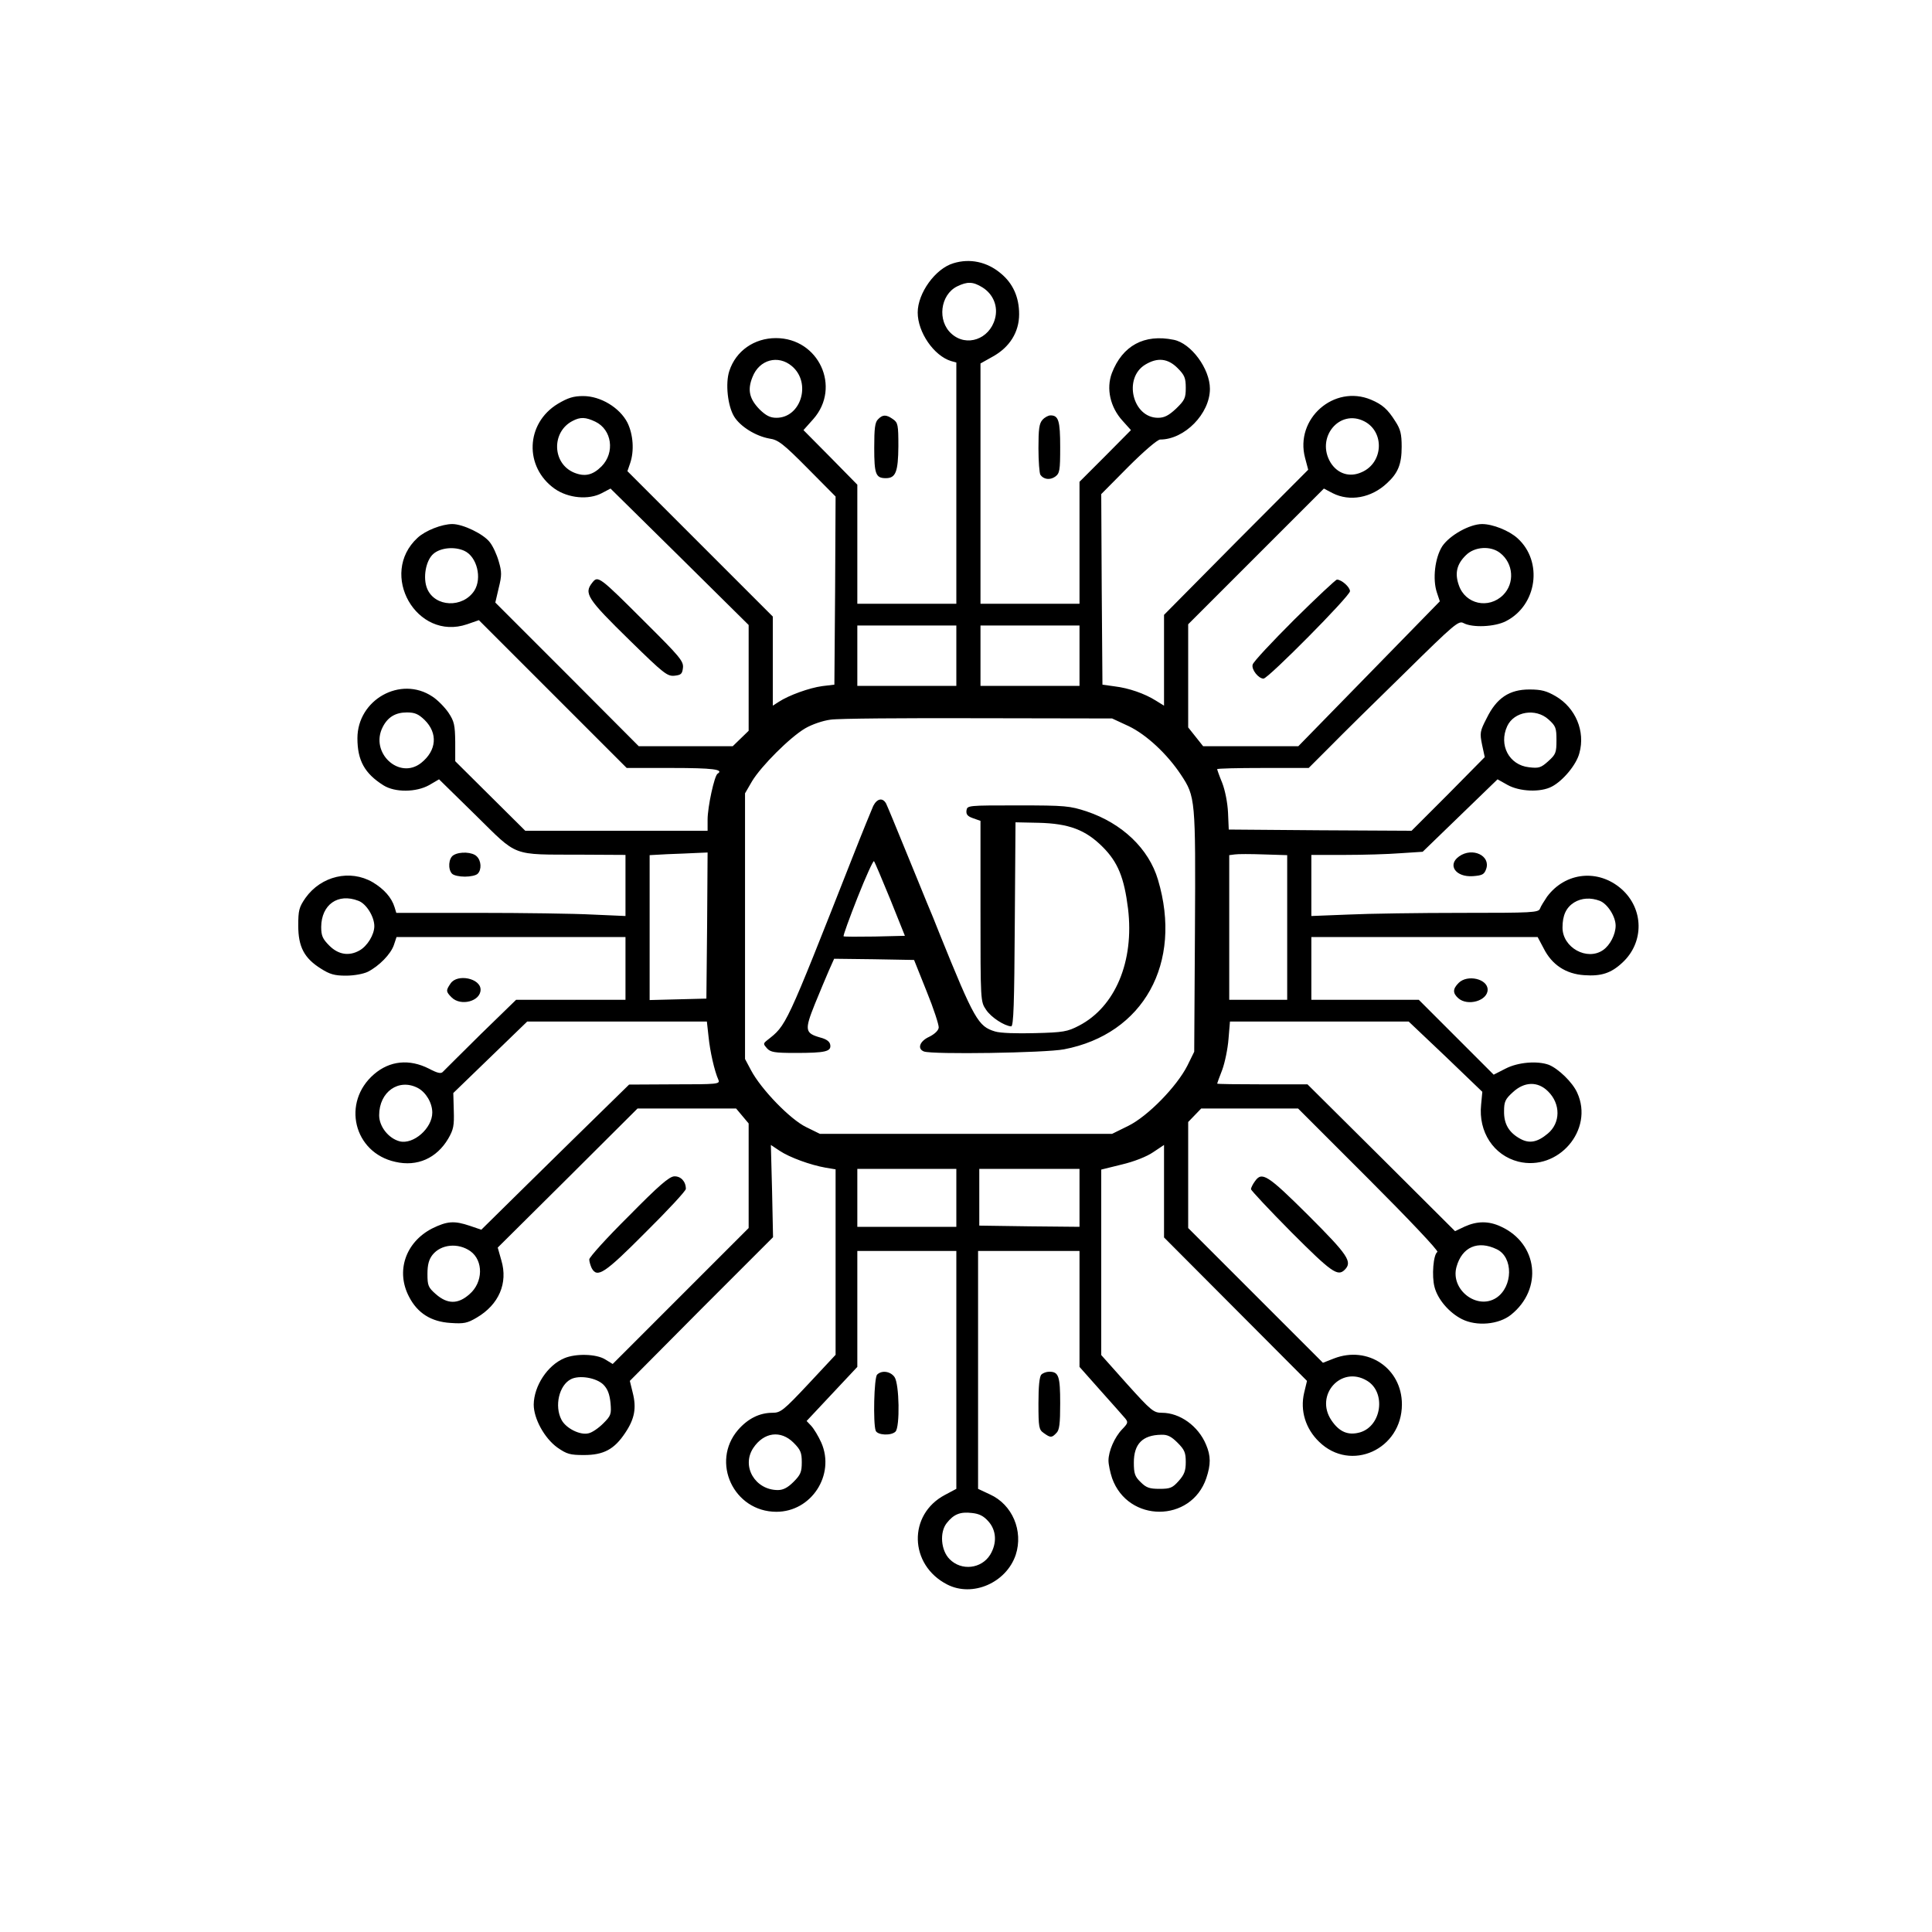 <?xml version="1.0" standalone="no"?>
<!DOCTYPE svg PUBLIC "-//W3C//DTD SVG 20010904//EN"
 "http://www.w3.org/TR/2001/REC-SVG-20010904/DTD/svg10.dtd">
<svg version="1.0" xmlns="http://www.w3.org/2000/svg"
 width="800pt" height="800pt" viewBox="0 0 800 800"
 preserveAspectRatio="xMidYMid meet">

<g transform="translate(0,800) scale(0.1,-0.1)"
fill="#000000" stroke="none">
<path d="M3948 6910 c-75 -22 -148 -124 -148 -204 0 -82 67 -179 138 -201 l22
-6 0 -500 0 -499 -205 0 -205 0 0 247 0 246 -111 113 -112 113 41 46 c116 132
22 335 -155 335 -90 0 -166 -53 -193 -136 -17 -51 -7 -145 20 -189 26 -42 90
-81 146 -91 36 -5 57 -21 158 -123 l116 -117 -2 -389 -3 -390 -50 -6 c-53 -7
-139 -38 -180 -65 l-25 -16 0 184 0 185 -301 301 -301 301 11 32 c18 52 13
120 -11 169 -32 62 -111 110 -183 110 -40 0 -63 -7 -105 -32 -134 -81 -140
-262 -13 -352 56 -39 140 -47 195 -18 l36 19 286 -282 286 -283 0 -219 0 -219
-33 -32 -33 -32 -195 0 -194 0 -297 298 -297 297 14 60 c13 52 13 67 0 111 -8
28 -24 63 -37 79 -26 34 -111 75 -155 75 -43 0 -112 -27 -144 -57 -163 -150
-4 -429 205 -358 l49 17 306 -306 306 -306 187 0 c168 0 218 -6 189 -24 -13
-9 -41 -137 -41 -190 l0 -46 -377 0 -378 0 -145 144 -145 144 0 80 c-1 70 -4
85 -28 121 -15 22 -45 53 -67 67 -131 87 -310 -13 -310 -173 0 -92 30 -146
108 -195 48 -30 135 -29 189 1 l41 24 152 -149 c177 -174 144 -162 433 -163
l187 -1 0 -127 0 -126 -137 6 c-75 4 -288 7 -474 7 l-338 0 -7 23 c-12 40 -44
76 -91 104 -93 54 -213 26 -278 -65 -27 -39 -30 -52 -30 -115 0 -88 25 -135
94 -178 36 -23 56 -29 103 -29 34 0 72 7 91 16 47 24 95 73 108 111 l11 33
474 0 474 0 0 -130 0 -130 -226 0 -227 0 -146 -142 c-80 -79 -150 -149 -156
-155 -8 -10 -21 -8 -59 12 -81 41 -162 33 -227 -23 -135 -116 -85 -325 88
-363 91 -21 171 15 219 96 22 38 25 54 23 117 l-2 72 153 148 153 148 372 0
372 0 7 -63 c6 -60 24 -141 41 -179 7 -17 -6 -18 -181 -18 l-189 -1 -235 -230
c-129 -127 -267 -262 -306 -301 l-71 -70 -47 16 c-65 22 -94 20 -157 -11 -110
-57 -151 -177 -95 -283 35 -68 92 -103 171 -108 56 -4 70 -1 109 22 92 54 130
143 102 237 l-15 53 290 288 289 288 204 0 204 0 26 -31 26 -31 0 -216 0 -217
-281 -281 -282 -282 -31 19 c-37 23 -122 25 -169 5 -70 -29 -126 -115 -127
-192 0 -58 44 -139 98 -178 39 -27 52 -31 110 -31 82 0 126 24 171 92 39 58
47 103 31 166 l-12 49 296 298 297 297 -4 191 -5 191 36 -24 c42 -28 128 -59
190 -70 l42 -7 0 -384 0 -384 -112 -120 c-104 -111 -116 -120 -149 -120 -54 0
-102 -24 -143 -71 -114 -133 -18 -339 159 -339 145 0 244 153 186 286 -12 27
-31 58 -42 70 l-19 20 105 112 105 112 0 240 0 240 205 0 205 0 0 -492 0 -493
-47 -25 c-154 -81 -149 -290 9 -371 105 -54 245 7 284 123 32 99 -14 208 -107
250 l-49 23 0 492 0 493 210 0 210 0 0 -240 0 -240 87 -98 c48 -53 93 -105
102 -115 13 -16 12 -20 -12 -45 -32 -33 -57 -91 -57 -130 0 -16 7 -49 15 -73
66 -185 327 -185 390 0 19 57 19 92 -1 139 -32 77 -108 132 -183 132 -34 0
-44 8 -144 119 l-107 120 0 384 0 384 85 21 c51 12 104 33 130 51 l45 30 0
-191 0 -192 296 -297 296 -297 -12 -50 c-17 -73 6 -148 62 -202 131 -128 343
-32 343 155 0 149 -141 244 -281 190 l-46 -18 -279 279 -279 279 0 219 0 220
27 28 27 28 200 0 201 0 294 -294 c161 -161 289 -296 283 -300 -17 -10 -24
-100 -12 -145 13 -51 60 -106 113 -133 61 -31 153 -23 204 18 133 107 111 295
-42 365 -51 24 -99 23 -150 0 l-40 -19 -305 304 -306 304 -187 0 c-103 0 -187
1 -187 3 0 1 9 27 21 57 11 30 23 88 26 128 l6 72 370 0 370 0 153 -145 152
-146 -5 -53 c-12 -113 52 -210 154 -236 166 -41 314 132 244 285 -19 43 -78
100 -118 116 -47 17 -127 11 -179 -16 l-49 -25 -155 155 -155 155 -223 0 -222
0 0 130 0 130 469 0 468 0 25 -47 c34 -68 92 -106 168 -111 70 -5 111 8 158
52 91 84 89 223 -4 305 -96 84 -232 70 -308 -32 -12 -18 -26 -40 -29 -49 -6
-17 -31 -18 -324 -18 -175 0 -387 -3 -470 -7 l-153 -6 0 127 0 126 138 0 c77
0 180 3 231 7 l92 6 155 150 155 150 41 -23 c50 -28 137 -32 184 -7 46 24 102
91 114 139 25 90 -16 187 -98 235 -38 22 -59 28 -109 28 -83 0 -136 -35 -177
-119 -28 -54 -29 -61 -19 -110 l11 -51 -151 -153 -152 -152 -379 2 -378 3 -3
70 c-2 41 -12 92 -24 123 -12 29 -21 55 -21 57 0 3 85 5 190 5 l189 0 88 88
c48 49 188 187 310 306 206 203 223 217 243 206 37 -20 130 -16 176 8 129 66
154 247 48 343 -35 32 -103 59 -147 59 -51 0 -134 -46 -165 -92 -30 -47 -41
-136 -22 -192 l12 -36 -293 -300 -293 -300 -197 0 -197 0 -31 39 -31 39 0 213
0 214 281 281 281 281 36 -19 c71 -36 160 -20 225 41 46 42 61 79 61 151 0 53
-5 73 -26 105 -32 51 -54 70 -101 90 -153 64 -316 -79 -273 -241 l13 -49 -299
-300 -298 -301 0 -188 0 -188 -34 21 c-46 29 -112 52 -171 59 l-50 7 -3 395
-2 394 112 113 c65 65 121 113 132 113 101 0 206 107 206 210 0 83 -78 189
-150 203 -122 25 -212 -24 -256 -138 -24 -64 -7 -141 44 -197 l35 -39 -106
-107 -107 -107 0 -253 0 -252 -205 0 -205 0 0 498 0 497 50 28 c71 39 110 102
110 176 0 71 -26 128 -76 169 -57 48 -128 63 -196 42z m120 -100 c45 -28 66
-79 52 -130 -23 -85 -118 -118 -180 -62 -60 53 -47 161 23 196 43 21 66 20
105 -4z m-789 -326 c82 -69 38 -214 -64 -214 -26 0 -43 9 -69 34 -43 44 -52
81 -30 135 28 72 106 93 163 45z m1597 -8 c29 -29 34 -41 34 -82 0 -42 -4 -51
-40 -86 -31 -29 -49 -38 -75 -38 -105 0 -145 164 -53 220 51 31 94 26 134 -14z
m-2411 -222 c69 -33 82 -128 26 -185 -37 -37 -70 -44 -114 -26 -91 38 -94 169
-6 214 32 17 54 16 94 -3z m3185 1 c84 -44 78 -171 -11 -210 -50 -23 -100 -7
-129 39 -63 103 36 225 140 171z m-3727 -536 c52 -24 74 -113 41 -165 -48 -73
-163 -68 -195 8 -19 45 -6 118 26 145 29 25 87 31 128 12z m4289 -9 c55 -43
61 -125 12 -174 -60 -59 -156 -38 -183 40 -18 50 -9 88 29 125 36 36 103 40
142 9z m-2252 -425 l0 -125 -205 0 -205 0 0 125 0 125 205 0 205 0 0 -125z
m510 0 l0 -125 -205 0 -205 0 0 125 0 125 205 0 205 0 0 -125z m-2712 -266
c56 -55 50 -127 -14 -178 -91 -72 -214 43 -159 149 21 41 53 60 100 60 33 0
48 -7 73 -31z m4654 2 c30 -27 33 -35 33 -86 0 -52 -3 -59 -34 -87 -30 -27
-39 -30 -80 -25 -82 9 -126 92 -90 170 28 61 118 76 171 28z m-1738 -28 c73
-35 159 -115 216 -201 60 -91 61 -98 58 -648 l-3 -499 -28 -57 c-44 -87 -164
-210 -245 -250 l-67 -33 -605 0 -605 0 -57 28 c-66 32 -186 156 -228 235 l-25
47 0 550 0 550 29 50 c38 63 157 182 220 219 29 17 74 32 105 36 31 5 306 7
611 6 l555 -1 69 -32z m-1746 -825 l-3 -303 -117 -3 -118 -3 0 300 0 300 73 4
c39 1 93 4 120 5 l47 2 -2 -302z m2402 -9 l0 -299 -120 0 -120 0 0 299 0 300
23 3 c12 2 66 2 120 0 l97 -3 0 -300z m-3846 111 c33 -12 66 -66 66 -105 0
-35 -29 -83 -62 -101 -43 -24 -87 -17 -124 20 -28 28 -34 41 -34 78 1 92 69
141 154 108z m5140 0 c32 -12 66 -65 66 -103 0 -36 -23 -81 -52 -101 -66 -46
-168 10 -168 93 0 51 15 83 48 104 31 19 69 21 106 7z m-4894 -775 c34 -18 60
-62 60 -102 0 -65 -78 -133 -135 -119 -46 12 -85 61 -85 108 0 97 81 154 160
113z m4680 -14 c53 -52 52 -131 -1 -175 -43 -36 -76 -42 -113 -22 -48 26 -69
62 -68 115 0 39 5 50 36 78 48 45 104 46 146 4z m-2450 -441 l0 -120 -205 0
-205 0 0 120 0 120 205 0 205 0 0 -120z m510 0 l0 -120 -207 2 -208 3 0 117 0
118 208 0 207 0 0 -120z m-2522 -221 c54 -39 53 -129 -4 -178 -47 -42 -91 -42
-139 0 -32 28 -35 36 -35 84 0 38 6 60 21 79 35 44 106 51 157 15z m4250 8
c69 -33 67 -155 -2 -201 -80 -52 -191 34 -165 128 23 83 89 111 167 73z
m-3700 -560 c18 -18 26 -39 30 -76 4 -47 2 -53 -30 -85 -19 -19 -46 -38 -61
-41 -35 -9 -94 21 -112 56 -30 57 -10 143 39 168 35 18 105 6 134 -22z m3162
16 c80 -47 62 -187 -28 -214 -49 -14 -86 1 -119 50 -70 104 40 228 147 164z
m-2374 -257 c29 -29 34 -41 34 -81 0 -40 -5 -52 -34 -81 -24 -24 -43 -34 -65
-34 -94 0 -152 98 -102 174 44 66 114 75 167 22z m1590 0 c29 -29 34 -41 34
-80 0 -36 -6 -52 -29 -78 -26 -29 -35 -33 -80 -33 -42 0 -55 5 -78 28 -24 23
-28 36 -28 81 0 77 36 114 114 115 25 1 41 -7 67 -33z m-783 -326 c33 -37 36
-90 7 -138 -36 -58 -119 -68 -168 -18 -36 36 -42 111 -12 149 29 37 56 48 105
42 29 -3 48 -12 68 -35z"/>
<path d="M3616 4663 c-7 -16 -46 -111 -86 -213 -280 -711 -273 -694 -354 -758
-16 -13 -16 -15 0 -33 15 -16 31 -19 118 -19 124 0 148 6 144 33 -2 14 -15 24
-42 31 -63 18 -65 31 -22 138 21 51 47 114 59 141 l21 47 165 -2 166 -3 52
-130 c29 -71 51 -139 50 -150 -1 -12 -17 -27 -39 -38 -40 -18 -51 -50 -22 -61
35 -13 501 -6 580 9 329 63 492 357 389 702 -38 129 -149 234 -295 283 -70 23
-88 25 -285 25 -207 0 -210 0 -213 -21 -2 -16 4 -24 27 -32 l31 -11 0 -374 c0
-373 0 -374 23 -408 21 -32 76 -67 104 -69 10 0 13 94 15 423 l3 422 95 -2
c126 -3 195 -29 266 -100 63 -63 89 -127 105 -256 26 -218 -53 -406 -203 -484
-48 -25 -65 -28 -182 -31 -76 -2 -144 0 -166 7 -69 21 -85 47 -230 406 -15 39
-39 97 -53 130 -13 33 -55 134 -92 225 -37 91 -71 173 -76 183 -14 25 -37 21
-53 -10z m70 -386 l61 -152 -125 -3 c-68 -1 -127 -1 -129 1 -2 3 24 75 58 161
34 86 65 154 68 150 3 -3 33 -74 67 -157z"/>
<path d="M3636 6264 c-13 -12 -16 -38 -16 -118 0 -109 6 -126 48 -126 41 0 51
26 52 132 0 89 -2 98 -22 112 -28 20 -43 20 -62 0z"/>
<path d="M4317 6262 c-14 -15 -17 -39 -17 -118 0 -54 4 -104 8 -110 13 -19 39
-23 61 -8 19 14 21 25 21 123 0 109 -7 131 -40 131 -9 0 -24 -8 -33 -18z"/>
<path d="M2453 5588 c-36 -45 -23 -66 156 -241 139 -136 154 -148 184 -145 27
3 32 7 35 33 3 27 -14 47 -157 189 -190 190 -195 193 -218 164z"/>
<path d="M5359 5434 c-92 -92 -170 -175 -172 -186 -6 -20 24 -58 45 -58 19 0
358 342 358 362 0 17 -35 48 -54 48 -5 0 -85 -75 -177 -166z"/>
<path d="M1878 4459 c-21 -12 -24 -59 -6 -77 7 -7 30 -12 53 -12 23 0 46 5 53
12 17 17 15 54 -4 72 -17 18 -70 21 -96 5z"/>
<path d="M6042 4454 c-50 -35 -15 -87 57 -82 39 3 47 7 55 30 19 55 -57 91
-112 52z"/>
<path d="M1866 3928 c-20 -29 -20 -34 4 -58 38 -38 120 -16 120 32 0 47 -96
67 -124 26z"/>
<path d="M6040 3930 c-25 -25 -25 -42 -2 -63 39 -35 122 -11 122 35 0 45 -84
64 -120 28z"/>
<path d="M2603 2964 c-90 -89 -163 -170 -163 -179 0 -9 5 -25 10 -36 23 -42
52 -24 223 148 92 91 167 172 167 180 0 31 -21 53 -48 52 -21 -1 -64 -38 -189
-165z"/>
<path d="M5196 3108 c-9 -12 -16 -27 -16 -32 0 -5 75 -85 167 -178 166 -166
192 -185 221 -156 33 33 15 60 -151 226 -170 169 -192 182 -221 140z"/>
<path d="M3632 2308 c-13 -13 -17 -202 -6 -232 7 -19 64 -22 82 -4 19 19 16
198 -4 226 -17 24 -53 29 -72 10z"/>
<path d="M4312 2308 c-8 -8 -12 -49 -12 -119 0 -100 2 -109 22 -123 28 -20 33
-20 52 0 13 12 16 39 16 123 0 112 -6 131 -45 131 -12 0 -26 -5 -33 -12z"/>
</g>
</svg>
